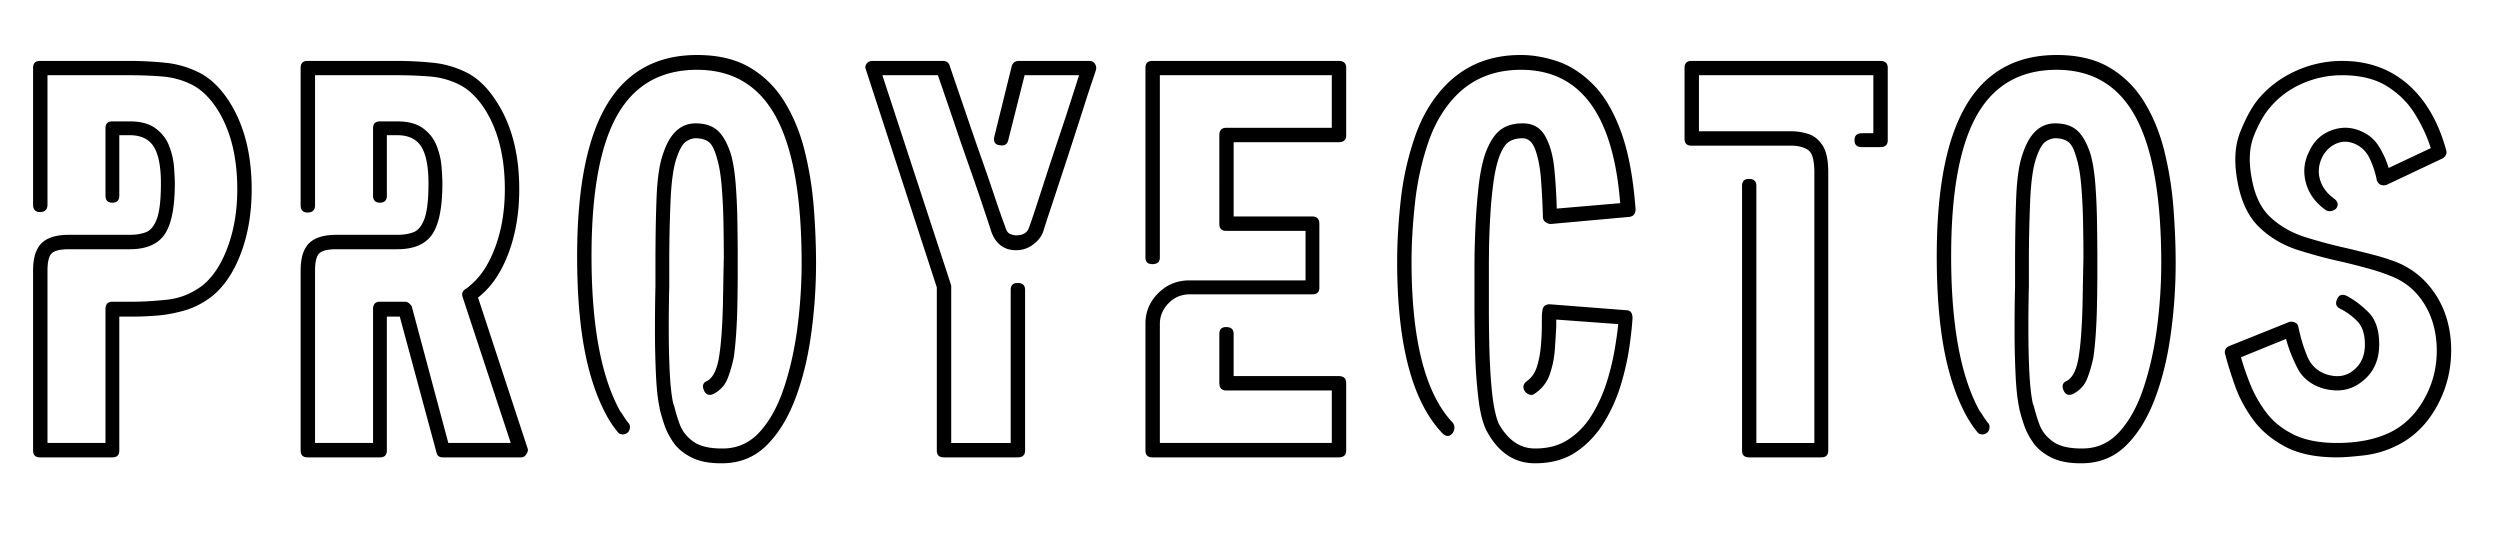<svg xmlns="http://www.w3.org/2000/svg" width="528" height="115" version="1.0" viewBox="0 0 396 86.25"><path d="M17.802 72.447H6.333c-.73 0-1.093-.363-1.093-1.094v-28.5c0-1.988.441-3.425 1.328-4.312.894-.895 2.336-1.344 4.328-1.344h9.656c.989 0 1.848-.14 2.578-.422.739-.289 1.317-1.008 1.735-2.156.414-1.156.625-3.016.625-5.578 0-2.664-.383-4.602-1.14-5.813-.763-1.207-2.028-1.812-3.798-1.812h-1.656v9.578c0 .742-.367 1.11-1.094 1.11-.73 0-1.094-.368-1.094-1.11V20.322c0-.726.364-1.094 1.094-1.094h2.75c1.77 0 3.149.383 4.14 1.141 1 .75 1.708 1.688 2.126 2.813.426 1.125.676 2.242.75 3.343.082 1.094.125 1.934.125 2.516 0 3.812-.54 6.508-1.61 8.078-1.074 1.574-2.917 2.36-5.53 2.36h-9.657c-1.367 0-2.273.226-2.719.671-.437.438-.656 1.34-.656 2.703v27.313h9.187V48.978c0-.789.364-1.187 1.094-1.187h3.375c1.414 0 3.156-.102 5.219-.313 2.062-.207 3.957-.96 5.687-2.265 1.676-1.364 3.008-3.406 4-6.125 1-2.719 1.5-5.754 1.5-9.11 0-5.226-1.101-9.52-3.296-12.875-1.157-1.726-2.454-2.957-3.891-3.687a12.514 12.514 0 0 0-4.672-1.297 65.562 65.562 0 0 0-5.172-.203H7.521v20.5c0 .781-.398 1.172-1.188 1.172-.73 0-1.093-.39-1.093-1.172V10.744c0-.727.363-1.094 1.093-1.094h14.22c1.831 0 3.687.094 5.562.282 1.883.18 3.691.699 5.422 1.562 1.726.867 3.27 2.32 4.625 4.36 2.468 3.761 3.703 8.468 3.703 14.124 0 3.72-.563 7.086-1.688 10.094-1.125 3-2.656 5.29-4.594 6.86-1.367 1.054-2.82 1.804-4.359 2.25-1.543.437-3.023.71-4.437.812a49.74 49.74 0 0 1-3.61.156h-2.281v21.203c0 .73-.367 1.094-1.094 1.094ZM82.481 72.447H70.153c-.574 0-.914-.258-1.016-.781L63.325 50.15h-2.047v21.203c0 .73-.367 1.094-1.094 1.094H48.716c-.73 0-1.094-.363-1.094-1.094v-28.5c0-1.988.441-3.425 1.328-4.312.894-.895 2.336-1.344 4.328-1.344h9.656c.989 0 1.848-.14 2.578-.422.739-.289 1.317-1.008 1.735-2.156.414-1.156.625-3.016.625-5.578 0-2.664-.383-4.602-1.14-5.813-.763-1.207-2.028-1.812-3.798-1.812h-1.656v9.578c0 .742-.367 1.11-1.094 1.11-.73 0-1.093-.368-1.093-1.11V20.322c0-.726.363-1.094 1.093-1.094h2.75c1.77 0 3.149.383 4.141 1.141 1 .75 1.707 1.688 2.125 2.813.426 1.125.676 2.242.75 3.343.082 1.094.125 1.934.125 2.516 0 3.812-.54 6.508-1.61 8.078-1.074 1.574-2.917 2.36-5.53 2.36h-9.657c-1.367 0-2.273.226-2.719.671-.437.438-.656 1.34-.656 2.703v27.313h9.188V48.978c0-.789.363-1.187 1.093-1.187h4c.258 0 .52.137.782.406.207.211.312.39.312.547l5.734 21.422h9.891l-7.61-23.078c-.054-.102-.077-.285-.077-.547 0-.258.18-.52.546-.781.102-.051.22-.13.344-.235a3.62 3.62 0 0 0 .36-.312c1.675-1.364 3.007-3.406 4-6.125 1-2.719 1.5-5.754 1.5-9.11 0-5.226-1.102-9.52-3.297-12.875-1.157-1.726-2.453-2.957-3.89-3.687a12.514 12.514 0 0 0-4.673-1.297 65.562 65.562 0 0 0-5.172-.203h-13.03v20.578c0 .781-.4 1.172-1.188 1.172-.73 0-1.094-.39-1.094-1.172v-21.75c0-.727.363-1.094 1.094-1.094h14.218c1.832 0 3.688.094 5.563.282 1.883.18 3.691.699 5.422 1.562 1.726.867 3.27 2.344 4.625 4.438 2.468 3.71 3.703 8.39 3.703 14.046 0 3.72-.563 7.086-1.688 10.094-1.125 3-2.656 5.29-4.593 6.86a.84.84 0 0 1-.157.125c-.054.023-.078.058-.078.109l7.844 23.875c.102.262.023.574-.234.937-.157.313-.446.47-.86.47ZM114.339 73.385h-.157c-1.886 0-3.445-.313-4.672-.938-1.23-.625-2.171-1.406-2.828-2.344-.656-.945-1.14-1.89-1.453-2.828a34.291 34.291 0 0 1-.703-2.36l-.078-.468c-.262-1.207-.445-2.922-.547-5.14a150.777 150.777 0 0 1-.156-7.11c0-2.508.023-4.785.078-6.828v-3.453c0-4.188.062-7.797.187-10.828.133-3.04.489-5.32 1.063-6.844 1.05-3.133 2.754-4.703 5.11-4.703 1.456 0 2.6.367 3.437 1.094.844.73 1.55 1.96 2.125 3.687.375 1.262.64 2.914.797 4.953.156 2.043.242 4.11.265 6.203.032 2.094.047 3.82.047 5.172v2.672c0 1.313-.015 2.809-.047 4.485a96.324 96.324 0 0 1-.187 4.859c-.106 1.574-.235 2.883-.39 3.922a21.012 21.012 0 0 1-.954 3.312c-.418 1.094-1.172 1.93-2.266 2.5-.687.313-1.187.133-1.5-.547-.312-.738-.156-1.238.47-1.5 1-.52 1.655-1.906 1.968-4.156.156-.988.285-2.297.39-3.922.102-1.625.165-3.27.188-4.937.031-1.676.055-3.13.078-4.36.031-1.238.047-2.015.047-2.328 0-1.195-.016-2.8-.047-4.812a91.824 91.824 0 0 0-.265-6.047c-.157-2.02-.418-3.602-.782-4.75-.367-1.363-.812-2.227-1.343-2.594-.524-.363-1.2-.547-2.032-.547-.468 0-.968.172-1.5.516-.523.336-1.015 1.18-1.484 2.531-.524 1.469-.852 3.777-.984 6.922a231.461 231.461 0 0 0-.204 10.047V45.369a254.86 254.86 0 0 0-.078 6.75c0 2.46.051 4.762.157 6.906.113 2.149.3 3.793.562 4.938l.156.406c.207.887.504 1.855.89 2.906.395 1.043 1.102 1.934 2.126 2.672 1.02.73 2.523 1.094 4.516 1.094h.156c2.3 0 4.25-.875 5.844-2.625 1.601-1.758 2.882-4.094 3.843-7 .97-2.906 1.676-6.07 2.125-9.5.446-3.426.672-6.836.672-10.234 0-10.415-1.351-18.125-4.047-23.125-2.699-5-6.87-7.5-12.515-7.5-5.711 0-9.922 2.398-12.64 7.187-2.72 4.793-4.08 12.234-4.08 22.328 0 10.938 1.517 19.133 4.548 24.578.101.106.258.328.469.672.207.336.468.711.78 1.125.22.211.313.477.282.797-.023.313-.14.574-.36.781-.261.211-.546.305-.859.282-.312-.032-.547-.149-.703-.36-.418-.52-.746-.96-.984-1.328-.23-.375-.399-.64-.5-.797-1.68-2.926-2.922-6.484-3.735-10.672-.812-4.187-1.218-9.21-1.218-15.078 0-10.726 1.566-18.719 4.703-23.969 3.144-5.257 7.91-7.89 14.297-7.89 3.394 0 6.218.683 8.468 2.047 2.25 1.355 4.067 3.183 5.454 5.484 1.394 2.305 2.441 4.883 3.14 7.734a54.45 54.45 0 0 1 1.422 8.86c.238 3.062.36 6.011.36 8.844 0 3.812-.266 7.605-.797 11.375-.524 3.773-1.372 7.187-2.547 10.25-1.18 3.062-2.711 5.511-4.594 7.343-1.887 1.82-4.215 2.735-6.984 2.735ZM161.189 72.447H149.5c-.742 0-1.109-.363-1.109-1.094V45.525l-11.219-34.468c-.156-.313-.129-.625.078-.938.207-.312.52-.469.938-.469h11.156c.57 0 .938.262 1.094.782 0 0 .234.695.703 2.078.477 1.386 1.082 3.152 1.813 5.297a637.816 637.816 0 0 0 2.343 6.796 357.148 357.148 0 0 1 2.282 6.625c.687 2.043 1.238 3.618 1.656 4.72.156.573.398.937.734 1.093.344.156.672.234.985.234 1.101 0 1.785-.414 2.046-1.25.258-.676.633-1.773 1.125-3.297.5-1.52 1.063-3.25 1.688-5.187.633-1.938 1.289-3.922 1.969-5.953.687-2.04 1.3-3.91 1.843-5.61.551-1.707.985-3.062 1.297-4.062h-8.625l-2.593 10.297c-.157.68-.633.937-1.422.781-.68-.102-.938-.55-.782-1.344l2.75-11.14c.157-.57.547-.86 1.172-.86h11.078c.47 0 .782.157.938.469.207.313.258.625.156.938 0 .054-.183.617-.547 1.687a227.045 227.045 0 0 0-1.375 4.203c-.554 1.73-1.156 3.606-1.812 5.625a709.783 709.783 0 0 1-1.922 5.875c-.625 1.906-1.188 3.61-1.688 5.11-.492 1.492-.84 2.574-1.046 3.25-.325.78-.875 1.449-1.657 2a4.381 4.381 0 0 1-2.593.828c-1.887 0-3.196-.97-3.922-2.907-.313-.988-.762-2.347-1.344-4.078a343.922 343.922 0 0 0-1.953-5.687c-.73-2.07-1.438-4.114-2.125-6.125-.68-2.02-1.293-3.828-1.844-5.422a616.878 616.878 0 0 0-1.203-3.5h-8.797l10.828 33.062a.36.36 0 0 0 .031.157.312.312 0 0 1 .047.156v24.875h9.422v-24.25c0-.727.363-1.094 1.094-1.094.789 0 1.187.367 1.187 1.094v25.437c0 .73-.398 1.094-1.187 1.094ZM212.049 72.447h-29.516c-.73 0-1.094-.363-1.094-1.094V51.26c0-1.832.649-3.414 1.954-4.75 1.312-1.344 2.91-2.04 4.796-2.094h18.61v-7.844h-12.563c-.73 0-1.093-.363-1.093-1.094V21.416c0-.781.363-1.172 1.093-1.172h16.719v-8.328h-27.234v28.89c0 .688-.399 1.032-1.188 1.032-.73 0-1.094-.344-1.094-1.031V10.744c0-.727.364-1.094 1.094-1.094h29.516c.789 0 1.187.367 1.187 1.094v10.672c0 .742-.398 1.11-1.187 1.11h-16.64V34.29h12.484c.726 0 1.093.398 1.093 1.187v10.125c0 .68-.367 1.016-1.093 1.016h-19.391c-1.356 0-2.492.477-3.406 1.422-.918.937-1.375 2.039-1.375 3.297v18.828h27.234v-8.313h-16.719c-.73 0-1.093-.394-1.093-1.187V52.9c0-.726.363-1.093 1.093-1.093.782 0 1.172.367 1.172 1.093v6.672h16.64c.79 0 1.188.367 1.188 1.094v10.687c0 .73-.398 1.094-1.187 1.094ZM243.137 73.385c-3.2 0-5.715-1.645-7.547-4.938-.625-1.101-1.086-2.781-1.375-5.031a79.07 79.07 0 0 1-.547-7.328c-.074-2.645-.11-5.117-.11-7.422v-6.594c0-1.883.051-3.937.157-6.156a98.4 98.4 0 0 1 .5-6.438c.238-2.07.594-3.789 1.062-5.156.633-1.726 1.407-2.957 2.313-3.687.914-.727 2.11-1.094 3.578-1.094h.078c1.57 0 2.738.668 3.5 2 .758 1.336 1.242 3.047 1.453 5.14.207 2.094.336 4.215.39 6.36l10.048-.86c-1.106-14.082-6.34-21.124-15.703-21.124-4.188 0-7.618 1.359-10.282 4.078-1.937 1.992-3.418 4.492-4.437 7.5-1.024 3.011-1.715 6.18-2.078 9.5-.368 3.324-.547 6.43-.547 9.312 0 12.399 2.172 20.899 6.515 25.5.207.262.297.563.266.906-.023.344-.137.621-.344.829-.468.523-.996.496-1.578-.079-4.762-5.02-7.14-14.07-7.14-27.156 0-3.039.191-6.312.578-9.812a46.129 46.129 0 0 1 2.28-10.094c1.126-3.219 2.759-5.926 4.907-8.125 3.094-3.133 7.02-4.703 11.781-4.703h.079c1.882 0 3.82.34 5.812 1.015 1.988.68 3.86 1.899 5.61 3.657 1.75 1.75 3.21 4.226 4.39 7.422 1.176 3.187 1.953 7.292 2.328 12.312 0 .781-.37 1.2-1.11 1.25l-12.312 1.11c-.273 0-.562-.102-.875-.313-.261-.207-.39-.5-.39-.875v-.39a130.21 130.21 0 0 0-.282-5.329c-.125-1.832-.414-3.398-.859-4.703-.437-1.312-1.133-1.969-2.078-1.969-.887 0-1.621.2-2.203.594-.574.387-1.094 1.234-1.563 2.547-.367 1.094-.652 2.43-.86 4a65.906 65.906 0 0 0-.468 4.937c-.105 1.73-.172 3.329-.203 4.797-.023 1.461-.031 2.586-.031 3.375v6.516c0 4.242.078 7.64.234 10.203.156 2.563.363 4.484.625 5.766.258 1.28.52 2.156.781 2.625 1.47 2.523 3.352 3.78 5.657 3.78h.078c2.039 0 3.789-.483 5.25-1.452 1.469-.969 2.687-2.239 3.656-3.813a23.019 23.019 0 0 0 2.313-5.015 39.016 39.016 0 0 0 1.296-5.188c.29-1.676.489-3.086.594-4.234l-9.812-.719v.953c-.055 1.2-.133 2.492-.235 3.875a14.927 14.927 0 0 1-.828 3.938 5.848 5.848 0 0 1-2.312 2.937c-.211.211-.477.277-.797.203a1.443 1.443 0 0 1-.781-.515c-.418-.625-.313-1.176.312-1.657.738-.52 1.266-1.273 1.578-2.265.313-1 .52-2.086.625-3.266a38.84 38.84 0 0 0 .156-3.328v-1.187c0-.364.024-.704.079-1.016.05-.727.441-1.094 1.171-1.094l12.094.938c.676 0 1.016.418 1.016 1.25-.055 1.054-.211 2.523-.469 4.406-.262 1.875-.703 3.875-1.328 6a25.753 25.753 0 0 1-2.672 6.047c-1.148 1.906-2.61 3.476-4.39 4.703-1.782 1.226-3.981 1.844-6.594 1.844ZM288.503 72.447h-11.468c-.73 0-1.094-.363-1.094-1.094V29.432c0-.727.363-1.094 1.094-1.094.78 0 1.172.367 1.172 1.094v40.734h9.187v-42.86c0-1.937-.34-3.124-1.016-3.562-.68-.445-1.57-.672-2.671-.672h-15.782c-.73 0-1.093-.363-1.093-1.094V10.744c0-.727.363-1.094 1.093-1.094h29.907c.789 0 1.187.367 1.187 1.094v11.469c0 .73-.398 1.094-1.187 1.094h-2.891c-.793 0-1.188-.364-1.188-1.094 0-.739.395-1.11 1.188-1.11h1.797v-9.187h-27.625v8.875h14.594c.945 0 1.863.148 2.75.437.882.282 1.628.883 2.234 1.797.601.918.906 2.344.906 4.282v44.046c0 .73-.367 1.094-1.094 1.094ZM329.702 73.385h-.156c-1.886 0-3.445-.313-4.672-.938-1.23-.625-2.172-1.406-2.828-2.344-.656-.945-1.14-1.89-1.453-2.828a34.291 34.291 0 0 1-.703-2.36l-.078-.468c-.262-1.207-.445-2.922-.547-5.14a150.777 150.777 0 0 1-.156-7.11c0-2.508.023-4.785.078-6.828v-3.453c0-4.188.062-7.797.187-10.828.133-3.04.489-5.32 1.063-6.844 1.05-3.133 2.754-4.703 5.11-4.703 1.456 0 2.6.367 3.437 1.094.843.73 1.55 1.96 2.125 3.687.375 1.262.64 2.914.797 4.953.156 2.043.242 4.11.265 6.203.031 2.094.047 3.82.047 5.172v2.672c0 1.313-.016 2.809-.047 4.485a96.324 96.324 0 0 1-.187 4.859c-.106 1.574-.235 2.883-.39 3.922a21.012 21.012 0 0 1-.954 3.312c-.418 1.094-1.172 1.93-2.266 2.5-.687.313-1.187.133-1.5-.547-.312-.738-.156-1.238.47-1.5 1-.52 1.655-1.906 1.968-4.156.156-.988.285-2.297.39-3.922.102-1.625.165-3.27.188-4.937.031-1.676.055-3.13.078-4.36.031-1.238.047-2.015.047-2.328 0-1.195-.016-2.8-.047-4.812a91.824 91.824 0 0 0-.266-6.047c-.156-2.02-.417-3.602-.78-4.75-.368-1.363-.813-2.227-1.345-2.594-.523-.363-1.199-.547-2.03-.547-.47 0-.97.172-1.5.516-.524.336-1.016 1.18-1.485 2.531-.524 1.469-.852 3.777-.985 6.922a231.461 231.461 0 0 0-.203 10.047V45.369a254.86 254.86 0 0 0-.078 6.75c0 2.46.051 4.762.156 6.906.114 2.149.301 3.793.563 4.938l.156.406c.207.887.504 1.855.89 2.906.395 1.043 1.102 1.934 2.126 2.672 1.02.73 2.523 1.094 4.515 1.094h.157c2.3 0 4.25-.875 5.843-2.625 1.602-1.758 2.883-4.094 3.844-7 .969-2.906 1.676-6.07 2.125-9.5.446-3.426.672-6.836.672-10.234 0-10.415-1.351-18.125-4.047-23.125-2.699-5-6.87-7.5-12.515-7.5-5.711 0-9.922 2.398-12.641 7.187-2.719 4.793-4.078 12.234-4.078 22.328 0 10.938 1.515 19.133 4.547 24.578.101.106.258.328.468.672.208.336.47.711.782 1.125.218.211.312.477.281.797-.023.313-.14.574-.36.781-.261.211-.546.305-.859.282-.312-.032-.547-.149-.703-.36-.418-.52-.746-.96-.984-1.328-.23-.375-.399-.64-.5-.797-1.68-2.926-2.922-6.484-3.735-10.672-.812-4.187-1.218-9.21-1.218-15.078 0-10.726 1.566-18.719 4.703-23.969 3.144-5.257 7.91-7.89 14.297-7.89 3.394 0 6.218.683 8.468 2.047 2.25 1.355 4.067 3.183 5.453 5.484 1.395 2.305 2.442 4.883 3.141 7.734a54.45 54.45 0 0 1 1.422 8.86c.238 3.062.36 6.011.36 8.844 0 3.812-.266 7.605-.798 11.375-.523 3.773-1.37 7.187-2.546 10.25-1.18 3.062-2.711 5.511-4.594 7.343-1.887 1.82-4.215 2.735-6.985 2.735ZM370.193 72.447c-3.343 0-6.078-.562-8.203-1.687-2.117-1.125-3.804-2.536-5.062-4.235-1.25-1.707-2.203-3.472-2.86-5.297-.656-1.832-1.168-3.457-1.53-4.875l-.079-.234c-.156-.625.078-1.066.703-1.328l9.422-3.781c.258-.102.57-.078.938.078.32.117.507.383.562.797.363 1.73.844 3.289 1.438 4.672.601 1.386 1.64 2.312 3.109 2.78 1.625.47 2.984.262 4.078-.624 1.258-.946 1.89-2.332 1.89-4.156 0-1.625-.398-2.844-1.187-3.657a9.995 9.995 0 0 0-2.734-2c-.637-.312-.797-.812-.485-1.5.27-.676.77-.86 1.5-.547 1.196.625 2.36 1.5 3.485 2.625s1.687 2.82 1.687 5.079c0 2.562-.937 4.546-2.812 5.953-1.68 1.312-3.695 1.656-6.047 1.03-1.938-.581-3.313-1.679-4.125-3.296-.813-1.625-1.402-3.145-1.766-4.562l-7.14 2.906c.363 1.312.86 2.758 1.484 4.328a19.818 19.818 0 0 0 2.547 4.469c1.07 1.406 2.508 2.558 4.312 3.453 1.813.886 4.102 1.328 6.875 1.328 3.25 0 6.024-.547 8.329-1.64 2.3-1.102 4.144-2.91 5.53-5.423 1.384-2.507 2.024-5.226 1.923-8.156-.106-2.676-.797-5.004-2.078-6.984-1.282-1.989-3.024-3.406-5.22-4.25a30.794 30.794 0 0 0-3.624-1.203c-1.25-.344-2.528-.672-3.828-.985a79.017 79.017 0 0 1-7.235-1.922c-2.355-.757-4.398-1.96-6.125-3.609-1.718-1.656-2.867-4.05-3.437-7.187-.586-3.094-.445-5.723.422-7.891.863-2.176 1.797-3.89 2.797-5.14 1.613-1.938 3.597-3.442 5.953-4.516a17.65 17.65 0 0 1 7.39-1.61c4.082 0 7.535 1.219 10.36 3.657 2.82 2.43 4.863 5.917 6.125 10.468.156.574-.055 1.024-.625 1.344l-8.797 4.156a1.428 1.428 0 0 1-.938 0 1.17 1.17 0 0 1-.64-.781 14.47 14.47 0 0 0-1.094-3.344c-.523-1.125-1.336-1.922-2.438-2.39-.992-.414-1.96-.414-2.906 0-.937.418-1.668 1.12-2.187 2.109-.586 1.21-.703 2.402-.36 3.578.344 1.18 1.086 2.184 2.235 3.016.633.48.738 1.008.312 1.578-.21.21-.469.34-.781.39a1.21 1.21 0 0 1-.86-.156c-1.624-1.156-2.671-2.593-3.14-4.312-.469-1.727-.29-3.406.547-5.031.726-1.57 1.863-2.657 3.406-3.25 1.55-.602 3.086-.594 4.61.03 1.3.524 2.289 1.337 2.968 2.438a14.261 14.261 0 0 1 1.578 3.453l6.672-3.14c-.574-1.832-1.414-3.633-2.515-5.406-1.094-1.782-2.575-3.25-4.438-4.407-1.855-1.156-4.219-1.734-7.094-1.734-2.25 0-4.398.46-6.437 1.375-2.043.918-3.746 2.215-5.11 3.89-.886 1.055-1.699 2.508-2.437 4.36-.73 1.855-.836 4.121-.313 6.797.477 2.668 1.461 4.695 2.954 6.078 1.488 1.387 3.289 2.422 5.406 3.11a75.262 75.262 0 0 0 6.719 1.796c1.312.313 2.632.64 3.968.985 1.332.335 2.625.742 3.875 1.218 2.563 1.043 4.614 2.742 6.157 5.094 1.55 2.355 2.378 5.105 2.484 8.25.102 3.398-.64 6.547-2.234 9.453-1.594 2.906-3.758 5.012-6.485 6.313a15.603 15.603 0 0 1-5.14 1.5c-1.805.21-3.204.312-4.204.312Zm0 0"/></svg>